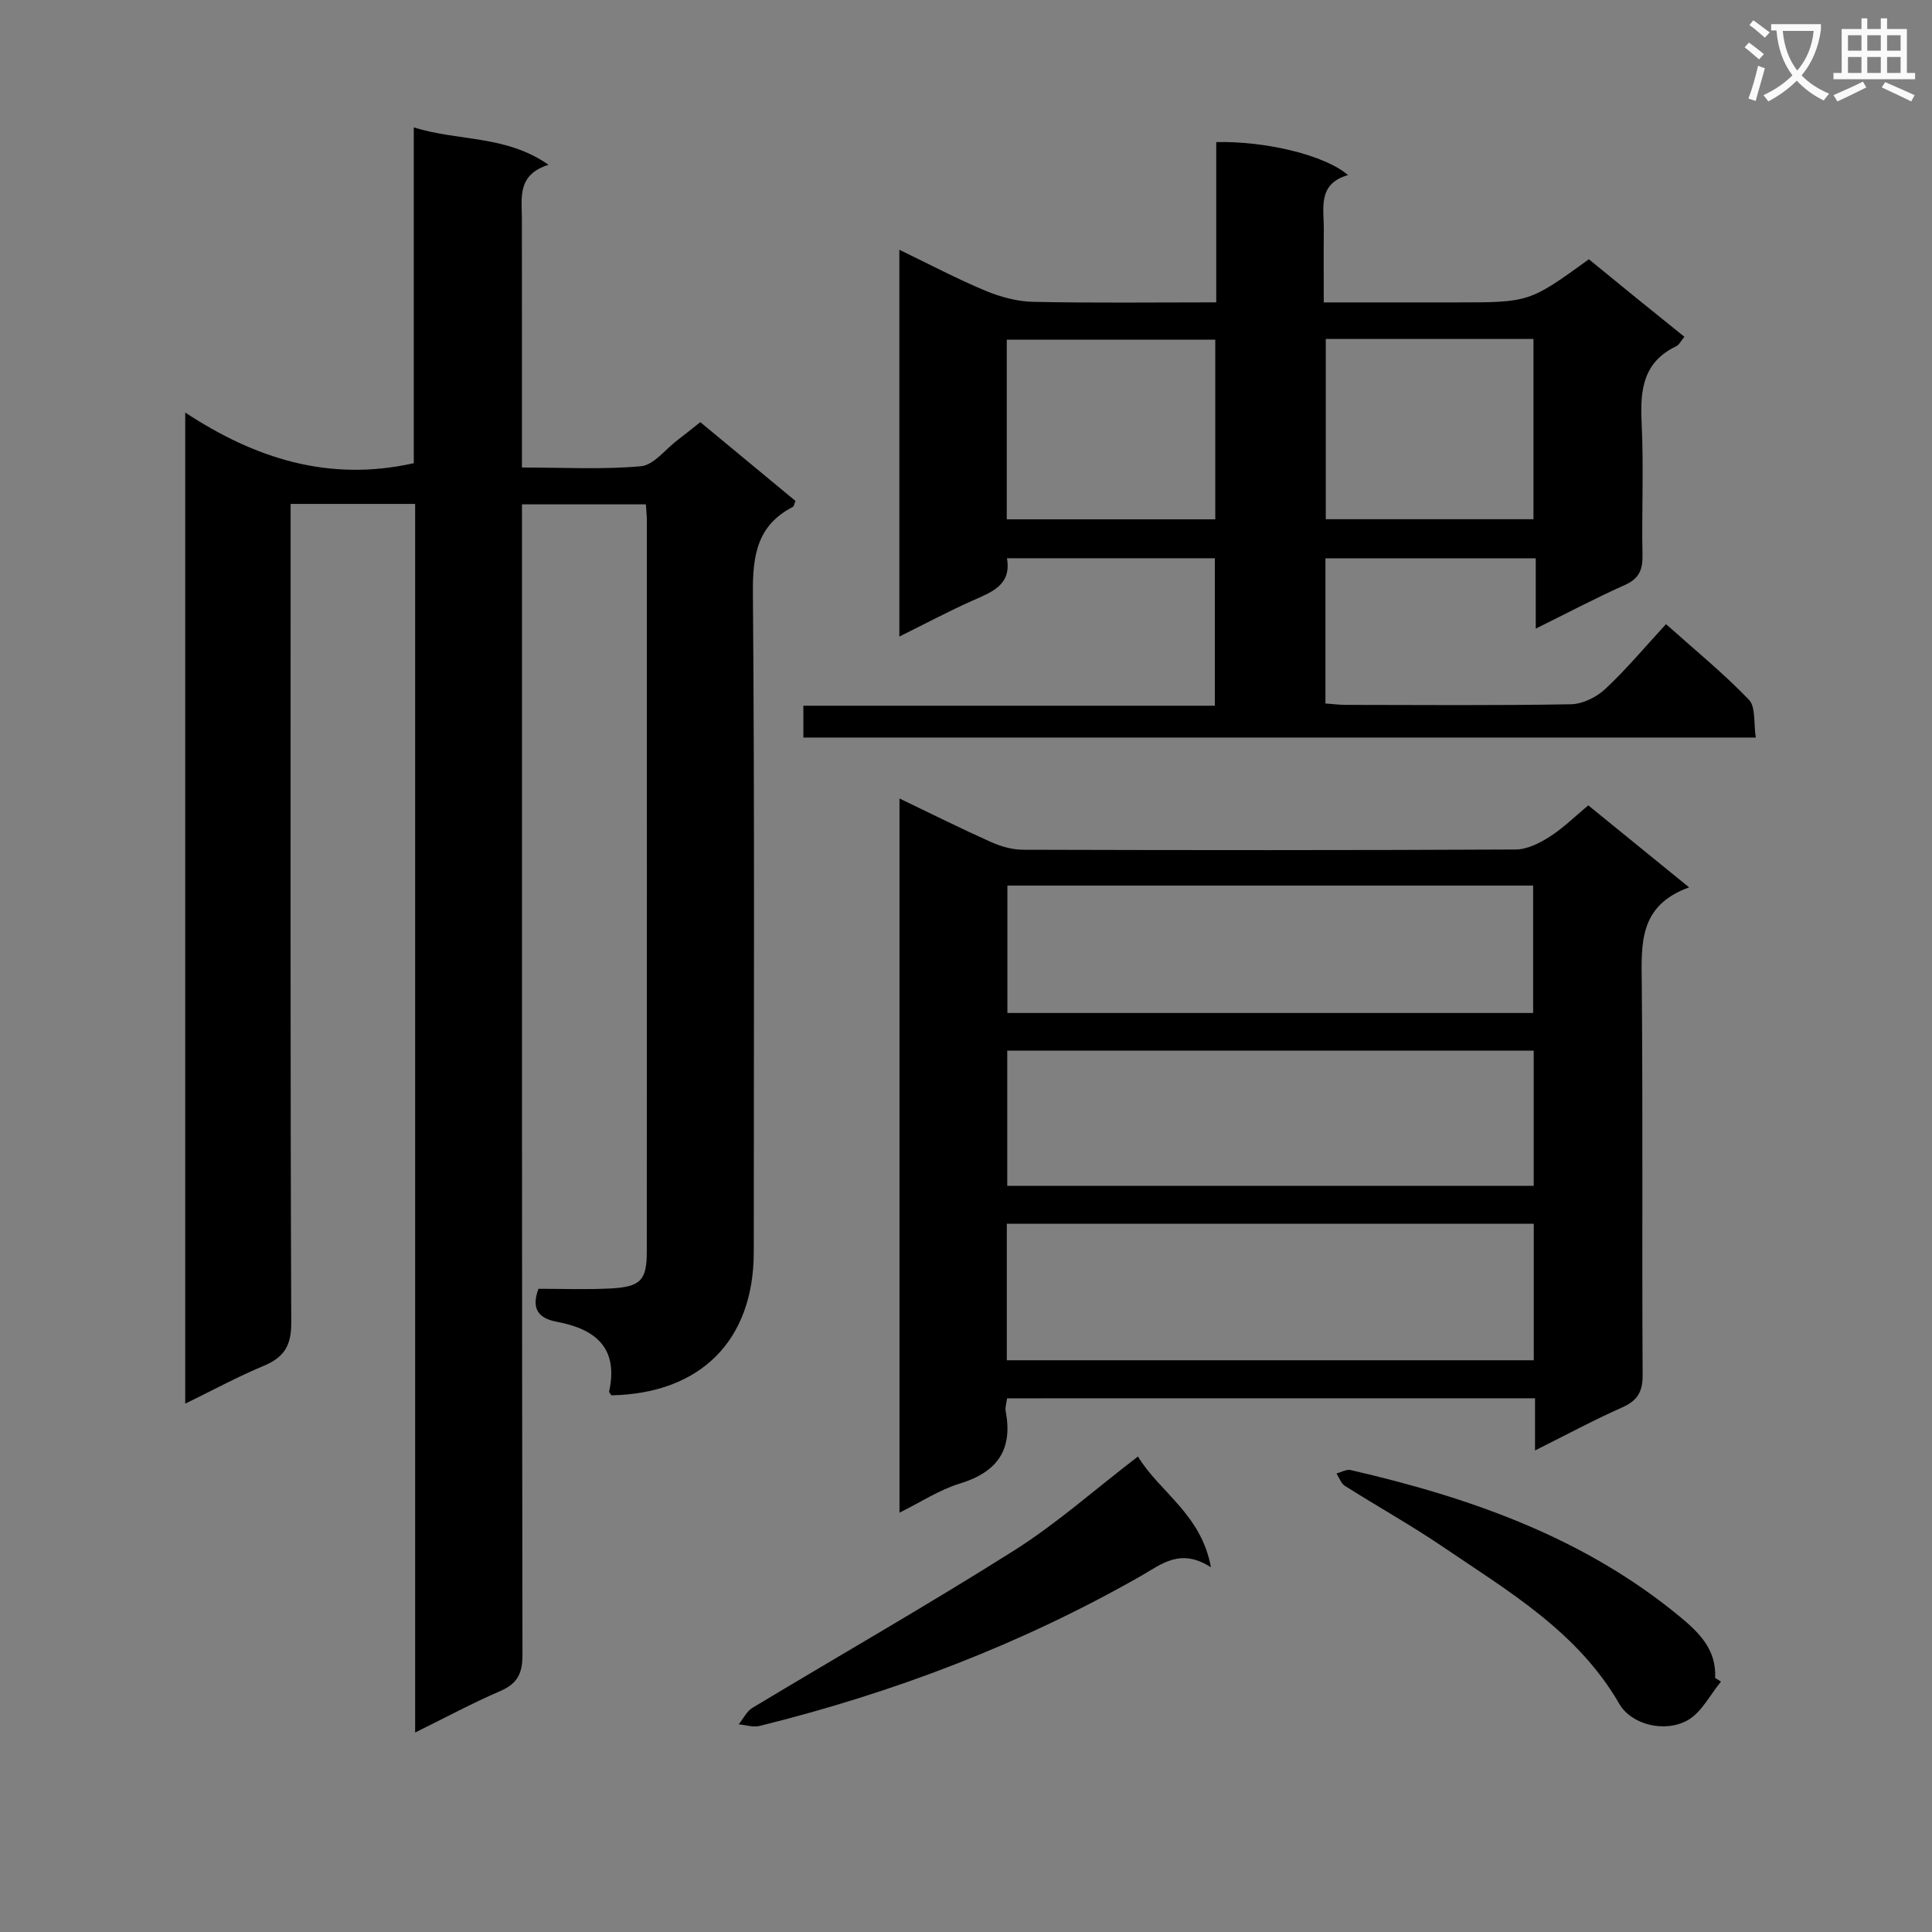 <svg enable-background="new 0 0 400 400" viewBox="0 0 400 400" xmlns="http://www.w3.org/2000/svg"><rect x="0" y="0" width="400" height="400" fill="#808080" stroke="none"/><path d="m362.1 8.8c1.1.8 2.1 1.6 3.1 2.4l-1 1.1c-1.3-1.1-2.3-2-3-2.5zm1.9 4.8c.5.2.9.4 1.4.5-.6 2.3-1.3 4.5-1.9 6.8l-1.5-.5c.8-2.1 1.4-4.3 2-6.8zm-1-9.4c1.3.9 2.4 1.8 3.4 2.5l-1 1.1c-1.4-1.2-2.4-2.1-3.2-2.6zm3.7 2.2v-1.4h10.3v1.2c-.5 3.6-1.8 6.8-4 9.4 1.5 1.6 3.4 2.8 5.7 3.8-.3.4-.7.8-1.1 1.4-2.3-1.1-4.1-2.5-5.6-4.1-1.6 1.6-3.6 3.1-5.9 4.3-.3-.5-.7-.9-1-1.3 2.4-1.1 4.4-2.5 6-4.1-1.9-2.5-3-5.6-3.3-9.3h-1.1zm8.8 0h-6.4c.3 3.3 1.3 6 3 8.2 2-2.3 3.1-5.1 3.4-8.2z" fill="#fafafb"/><path d="m385.3 3.8h1.3v2.2h2.8v-2.2h1.3v2.2h4.1v9.1h1.7v1.3h-16.9v-1.3h1.7v-9.1h4.1v-2.2zm.4 13.1.7 1.2c-1.8.9-3.8 1.9-6 2.9-.2-.4-.5-.8-.8-1.3 2.3-1 4.3-1.9 6.1-2.8zm-3.1-6.4h2.8v-3.2h-2.8zm0 4.6h2.8v-3.3h-2.8zm4-4.6h2.8v-3.2h-2.8zm0 4.6h2.8v-3.3h-2.8zm3.7 1.9c2.1.9 4.1 1.8 6.1 2.7l-.7 1.3c-2.2-1.1-4.2-2-6.1-2.9zm3.2-9.7h-2.8v3.2h2.8zm-2.8 7.8h2.8v-3.3h-2.8z" fill="#fafafb"/><g fill="#010000"><path d="m85.95 104.33c-8.97 0-17.08 0-25.78 0v6.1c0 54.49-.08 108.98.13 163.47.02 4.8-1.56 7.15-5.74 8.9-5.35 2.23-10.46 5.01-16.21 7.81 0-68.32 0-136.16 0-205.2 14.38 9.47 29.67 14.44 47.32 10.49 0-22.37 0-45.41 0-69.52 9.42 2.93 19.03 1.54 27.9 7.74-6.51 2.05-5.53 6.74-5.52 11.09.02 16.97.01 33.94.01 51.58 8.46 0 16.61.46 24.64-.26 2.65-.24 5.04-3.49 7.53-5.38 1.45-1.1 2.87-2.25 4.76-3.75 6.6 5.47 13.2 10.92 19.71 16.32-.29.69-.34 1.12-.55 1.23-7.38 3.81-8.33 10.01-8.27 17.78.37 45.49.18 90.98.18 136.47 0 18.28-10.95 29.31-29.46 29.69-.17-.27-.53-.59-.48-.81 1.94-8.96-2.73-12.89-10.79-14.41-3.38-.63-5.56-2.31-3.84-6.84 4.68 0 9.64.18 14.59-.05 6.53-.3 7.83-1.63 7.83-7.64.03-50.49.02-100.98.01-151.47 0-.98-.12-1.95-.2-3.25-8.41 0-16.66 0-25.65 0v6.24c0 77.32-.03 154.63.1 231.95.01 3.9-1.06 5.98-4.63 7.52-5.73 2.47-11.24 5.44-17.59 8.57 0-85.29 0-169.67 0-254.37z"/><path d="m208.5 289.51c-.13 1.07-.43 1.9-.29 2.65 1.54 8.01-1.74 12.63-9.5 15-4.21 1.28-8.03 3.82-12.48 6.02 0-49.45 0-98.33 0-147.86 6.48 3.11 12.67 6.2 18.98 9.03 2.04.91 4.4 1.58 6.62 1.58 34 .1 68 .12 101.99-.05 2.37-.01 4.96-1.33 7.05-2.66 2.77-1.77 5.16-4.15 7.97-6.48 6.73 5.48 13.39 10.89 20.87 16.98-10.45 3.77-9.88 11.72-9.8 19.95.25 27 .02 54 .18 80.99.02 3.54-1.09 5.34-4.29 6.76-5.88 2.6-11.55 5.67-17.99 8.88 0-3.99 0-7.23 0-10.8-36.56.01-72.65.01-109.31.01zm109.04-71.98c-36.73 0-72.81 0-109 0v27.98h109c0-9.53 0-18.63 0-27.98zm-109.09 64.1h109.1c0-9.53 0-18.76 0-28.27-36.47 0-72.66 0-109.1 0zm.12-98.28v26.38h108.85c0-8.98 0-17.68 0-26.38-36.5 0-72.6 0-108.85 0z"/><path d="m186.2 131.79c0-26.97 0-53.18 0-80.08 6.15 2.97 11.84 5.98 17.74 8.45 3.11 1.3 6.6 2.26 9.94 2.33 12.46.27 24.93.11 37.93.11 0-11.4 0-22.3 0-33.18 10.3-.25 22.58 2.74 27.28 6.83-6.4 1.83-4.96 6.92-5.01 11.4-.05 4.79-.01 9.58-.01 14.96h22.38 5c15.17 0 15.17 0 27.51-8.93 3.21 2.62 6.52 5.34 9.84 8.03 3.22 2.61 6.45 5.2 9.94 8.02-.7.83-1.08 1.67-1.72 1.97-6.84 3.28-7.47 9.04-7.14 15.77.45 9.14 0 18.33.18 27.49.06 3.04-.73 4.85-3.66 6.16-6.02 2.69-11.87 5.78-18.44 9.03 0-5.09 0-9.64 0-14.56-14.74 0-28.96 0-43.54 0v30.06c1.45.1 2.89.29 4.33.29 15.5.02 31 .15 46.49-.13 2.43-.04 5.31-1.47 7.13-3.18 4.34-4.05 8.18-8.65 12.56-13.41 5.97 5.34 11.89 10.17 17.15 15.63 1.46 1.52.97 4.92 1.44 7.85-66.03 0-131.44 0-197.19 0 0-2.04 0-4.1 0-6.59h85.19c0-10.32 0-20.22 0-30.53-14.11 0-28.34 0-43.04 0 .97 5.53-3.1 6.98-7.11 8.76-4.96 2.21-9.78 4.78-15.17 7.45zm22.24-24.27h43.17c0-12.66 0-24.91 0-37.2-14.54 0-28.77 0-43.17 0zm66.05-37.34v37.32h43c0-12.67 0-24.91 0-37.32-14.46 0-28.57 0-43 0z"/><path d="m235.6 301.55c4.45 7.37 13.1 11.92 15.11 22.94-6.34-4.08-10.2-.65-14.48 1.79-24.82 14.15-51.28 24.21-78.98 31.06-1.33.33-2.87-.21-4.31-.34.94-1.16 1.66-2.7 2.86-3.42 18.07-10.89 36.41-21.35 54.24-32.62 8.78-5.56 16.64-12.57 25.56-19.41z"/><path d="m356.31 348.16c-2.28 2.75-4.05 6.43-6.96 8.03-4.79 2.63-11.63.84-14.09-3.42-8.61-14.93-22.93-23.3-36.51-32.51-6.59-4.47-13.57-8.37-20.31-12.63-.8-.5-1.16-1.69-1.73-2.56.98-.26 2.05-.91 2.93-.71 24.63 5.68 48.15 13.88 68.03 30.25 4.06 3.34 7.73 6.89 7.43 12.79.41.26.81.51 1.21.76z"/></g></svg>